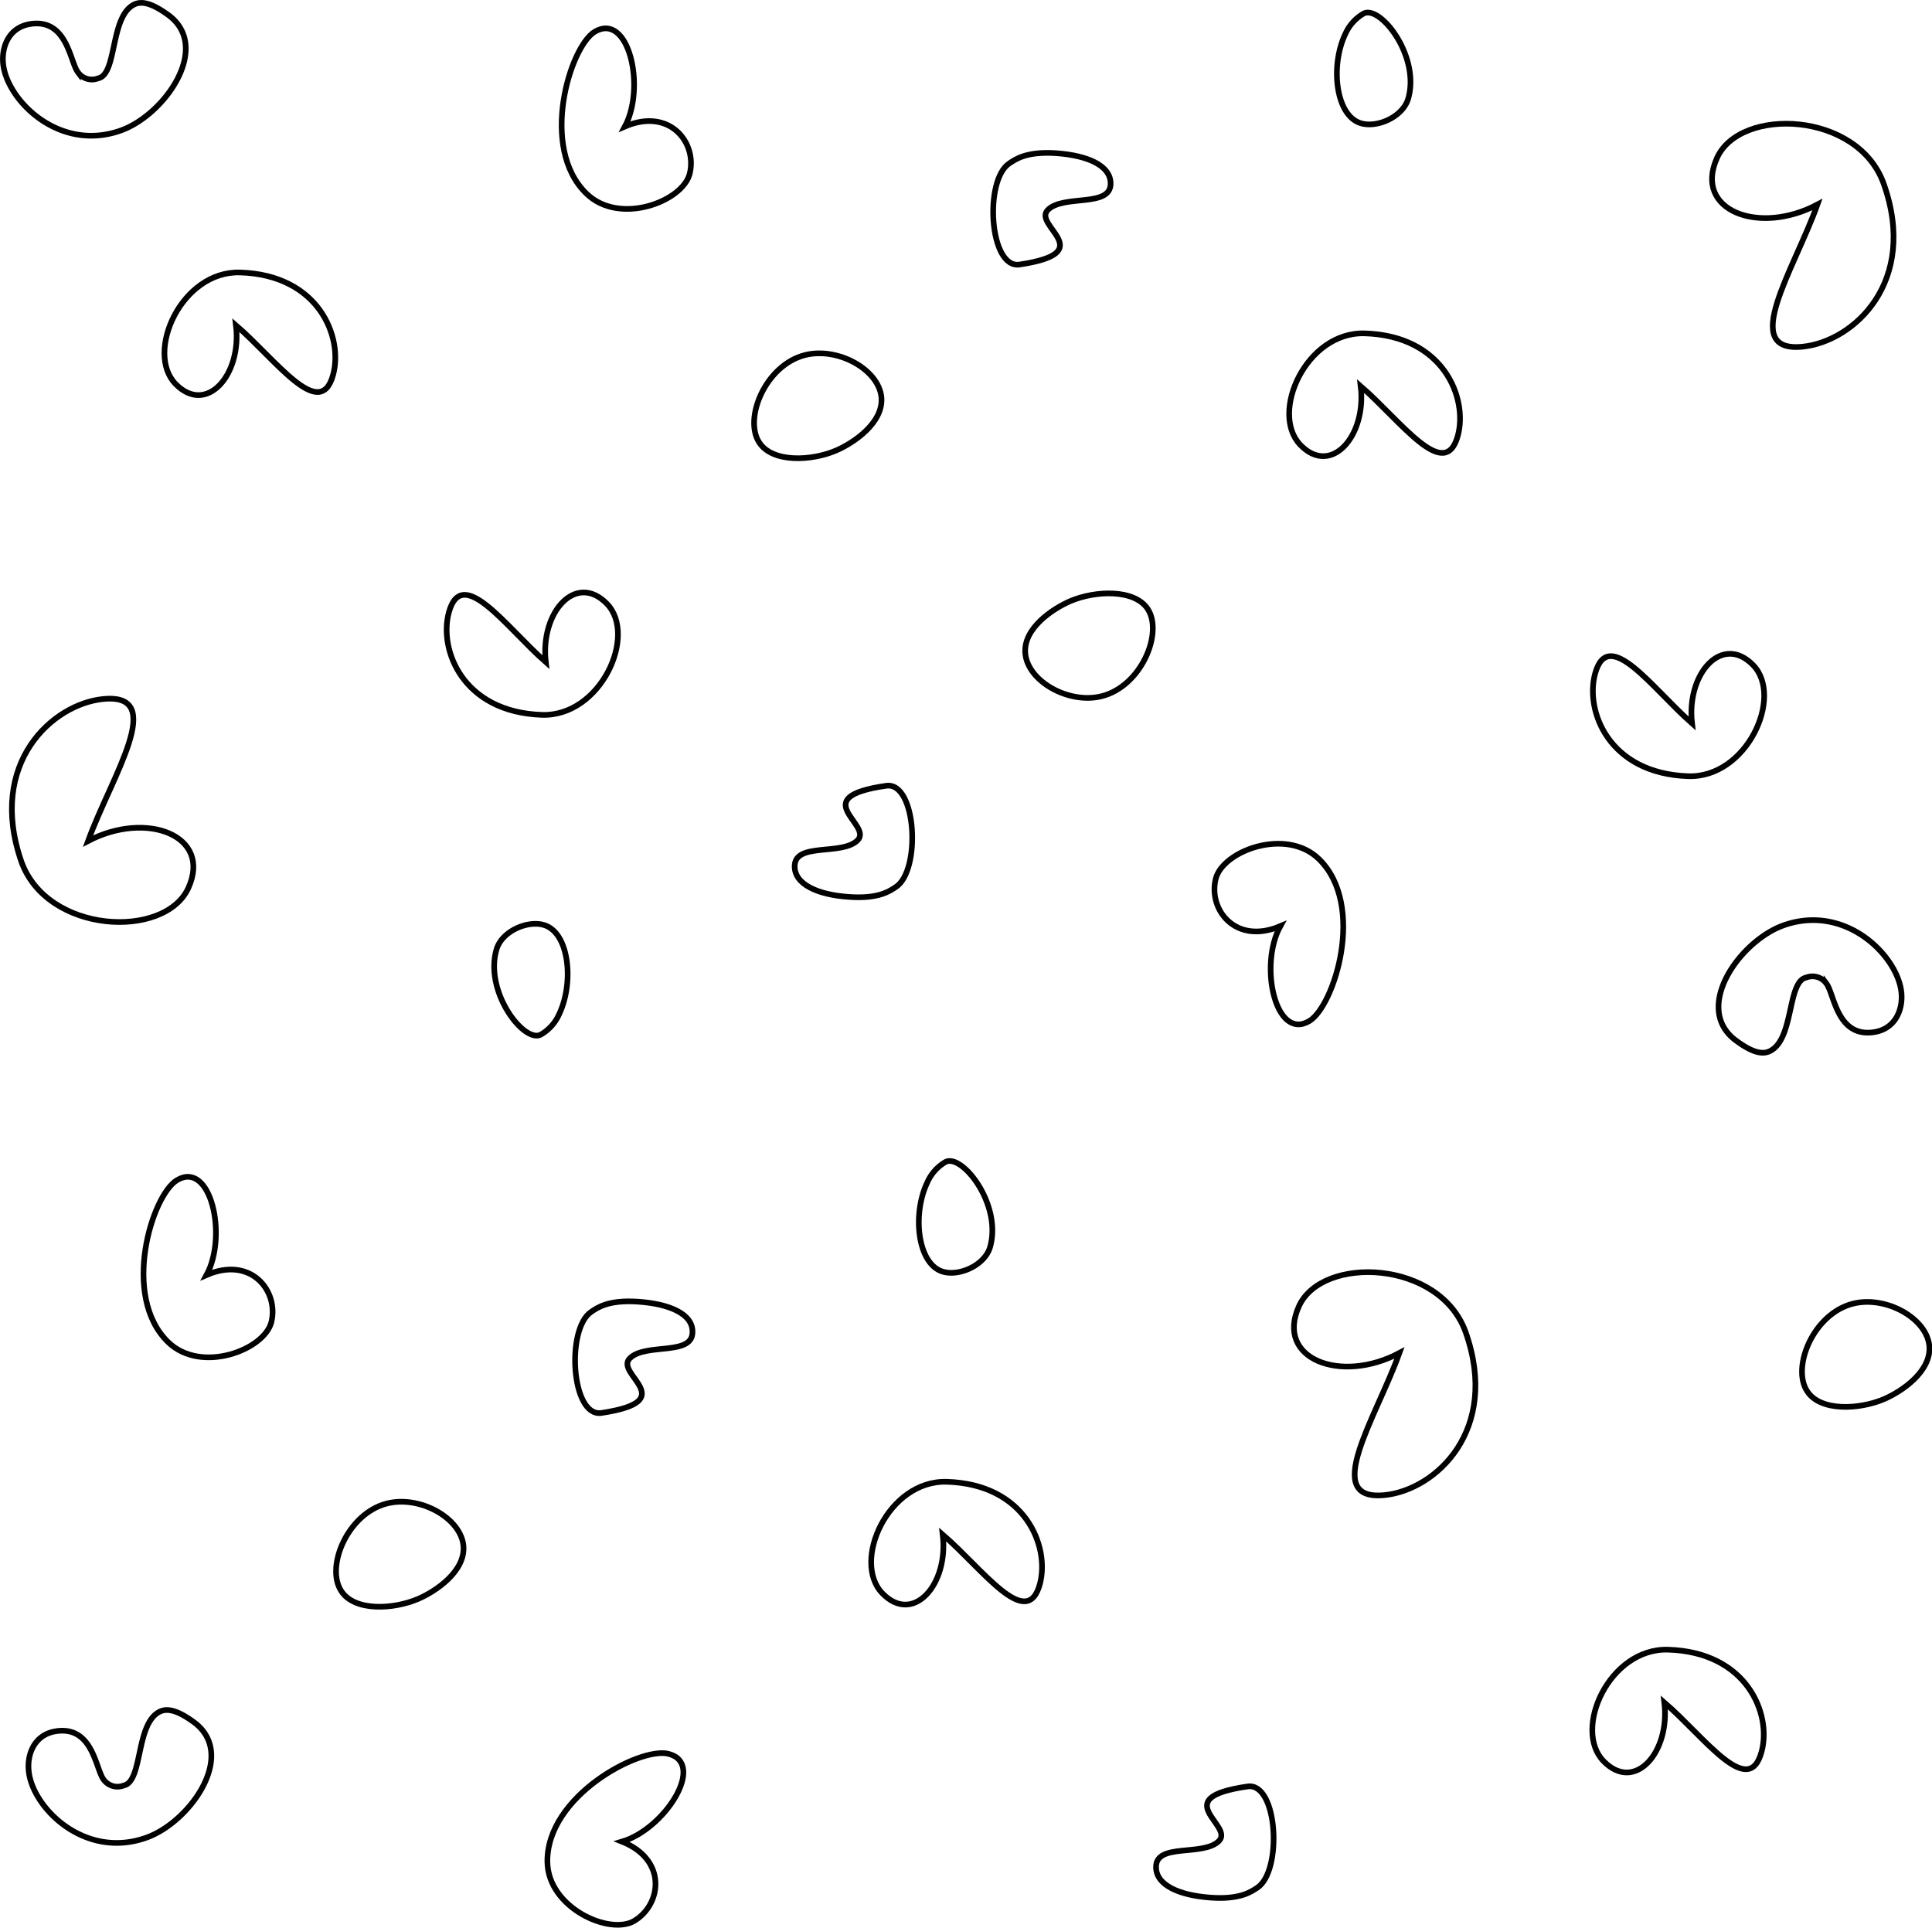 <svg xmlns="http://www.w3.org/2000/svg" viewBox="0 0 256.03 255.47">
  <path d="M7.61,15.91c-.26-2.33.8-5.1,4-5.37,4.51-.37,4.87,5.07,5.9,6.44a2.27,2.27,0,0,0,2.69.81c2.59-.54,1.51-8.47,4.94-9.86,1-.39,2.36,0,4.45,1.54,5.63,4.29-.57,13.1-6.3,15.2C15.09,27.67,8.14,20.74,7.61,15.91Z" transform="translate(-7.19 -7.41)" style="fill: none;stroke: #000;stroke-miterlimit: 10;stroke-width: 0.75px"/>
  <path d="M51.34,57.06c-1.72,6.37-7.6-2-12.88-6.54.8,6.62-3.93,11.95-8,7.78s.75-15,8.53-14.78C49.45,43.83,52.68,52.09,51.34,57.06Z" transform="translate(-7.19 -7.41)" style="fill: none;stroke: #000;stroke-miterlimit: 10;stroke-width: 0.75px"/>
  <path d="M86,11.62C90.51,8.93,92.8,18.94,90,24.18c5.92-2.55,9.59,2.12,8.6,6.22-.89,3.71-9.31,6.93-13.68,2.68C78.6,27,82.72,13.62,86,11.62Z" transform="translate(-7.19 -7.41)" style="fill: none;stroke: #000;stroke-miterlimit: 10;stroke-width: 0.75px"/>
  <path d="M147.12,27.71c-4-.26-5.42.86-6.17,1.35-3.36,2.19-2.67,14,1.35,13.41,10.73-1.61,1.68-5.15,3.75-7.24s8.32-.27,8.32-3.49C154.37,29.34,151.31,28,147.12,27.71Z" transform="translate(-7.19 -7.41)" style="fill: none;stroke: #000;stroke-miterlimit: 10;stroke-width: 0.75px"/>
  <path d="M187.91,9.2a5.84,5.84,0,0,0-2.42,2.68c-2,4.14-1.34,10.65,1.88,11.81,2.15.78,5.72-.72,6.44-3.22C195.42,14.85,190.12,8.08,187.91,9.2Z" transform="translate(-7.19 -7.41)" style="fill: none;stroke: #000;stroke-miterlimit: 10;stroke-width: 0.75px"/>
  <path d="M200.39,65.13c-1.72,6.37-7.61-2-12.88-6.54.8,6.62-3.93,12-8,7.78s.75-15,8.52-14.78C198.5,51.9,201.72,60.16,200.39,65.13Z" transform="translate(-7.19 -7.41)" style="fill: none;stroke: #000;stroke-miterlimit: 10;stroke-width: 0.75px"/>
  <path d="M246.13,53.35c-8.6.91-1.17-10.23,1.91-18.84-7.71,4.11-16.47.84-13.31-6.17,3.07-6.82,18.7-6.17,22.1,3.45C261.43,44.8,252.84,52.64,246.13,53.35Z" transform="translate(-7.19 -7.41)" style="fill: none;stroke: #000;stroke-miterlimit: 10;stroke-width: 0.75px"/>
  <path d="M118,67.11c2.32-1,6.25-3.65,6-7-.31-3.71-5.76-6.74-10.11-5.65-5.24,1.31-8.19,8.41-6.08,11.6C109.55,68.76,114.72,68.52,118,67.11Z" transform="translate(-7.19 -7.41)" style="fill: none;stroke: #000;stroke-miterlimit: 10;stroke-width: 0.75px"/>
  <path d="M259.16,138.91c.25,2.33-.83,5.1-4.05,5.34-4.51.35-4.84-5.09-5.87-6.47a2.26,2.26,0,0,0-2.68-.82c-2.6.52-1.56,8.46-5,9.83-1,.39-2.36,0-4.44-1.57-5.6-4.33.65-13.09,6.39-15.16C251.75,127.11,258.66,134.08,259.16,138.91Z" transform="translate(-7.19 -7.41)" style="fill: none;stroke: #000;stroke-miterlimit: 10;stroke-width: 0.75px"/>
  <path d="M218.58,96.67c1.75-6.36,7.59,2,12.84,6.61-.77-6.62,4-11.92,8.09-7.73s-.84,15-8.61,14.73C220.38,109.91,217.21,101.63,218.58,96.67Z" transform="translate(-7.19 -7.41)" style="fill: none;stroke: #000;stroke-miterlimit: 10;stroke-width: 0.75px"/>
  <path d="M180.7,142.73c-4.48,2.66-6.71-7.36-3.84-12.58-5.93,2.52-9.58-2.18-8.56-6.27.91-3.7,9.34-6.88,13.7-2.6C188.24,127.41,184,140.75,180.7,142.73Z" transform="translate(-7.19 -7.41)" style="fill: none;stroke: #000;stroke-miterlimit: 10;stroke-width: 0.75px"/>
  <path d="M119.72,126.28c4,.29,5.43-.83,6.18-1.31,3.37-2.17,2.75-14-1.27-13.42-10.74,1.54-1.72,5.14-3.79,7.22s-8.32.22-8.34,3.44C112.48,124.61,115.53,126,119.72,126.28Z" transform="translate(-7.19 -7.41)" style="fill: none;stroke: #000;stroke-miterlimit: 10;stroke-width: 0.75px"/>
  <path d="M78.83,144.54a5.82,5.82,0,0,0,2.43-2.66c2-4.13,1.41-10.64-1.81-11.82-2.15-.79-5.73.68-6.46,3.18C71.35,138.85,76.61,145.65,78.83,144.54Z" transform="translate(-7.19 -7.41)" style="fill: none;stroke: #000;stroke-miterlimit: 10;stroke-width: 0.75px"/>
  <path d="M66.68,88.55c1.76-6.37,7.59,2,12.84,6.61-.77-6.63,4-11.93,8.09-7.74s-.84,15-8.61,14.73C68.49,101.79,65.31,93.5,66.68,88.55Z" transform="translate(-7.19 -7.41)" style="fill: none;stroke: #000;stroke-miterlimit: 10;stroke-width: 0.75px"/>
  <path d="M20.86,100.05c8.62-.86,1.12,10.24-2,18.82,7.74-4.06,16.48-.74,13.28,6.25C29,131.93,13.38,131.18,10,121.54,5.52,108.51,14.16,100.72,20.86,100.05Z" transform="translate(-7.19 -7.41)" style="fill: none;stroke: #000;stroke-miterlimit: 10;stroke-width: 0.75px"/>
  <path d="M149.06,87.06c-2.33,1-6.27,3.6-6,6.92.3,3.71,5.72,6.77,10.08,5.71,5.25-1.28,8.24-8.36,6.15-11.57C157.53,85.45,152.36,85.67,149.06,87.06Z" transform="translate(-7.19 -7.41)" style="fill: none;stroke: #000;stroke-miterlimit: 10;stroke-width: 0.75px"/>
  <path d="M11,242.16c-.26-2.32.8-5.09,4-5.36,4.51-.38,4.88,5.06,5.91,6.44a2.26,2.26,0,0,0,2.68.8c2.6-.54,1.51-8.47,4.94-9.86,1-.39,2.37,0,4.45,1.54,5.63,4.3-.57,13.1-6.3,15.2C18.44,253.93,11.5,247,11,242.16Z" transform="translate(-7.19 -7.41)" style="fill: none;stroke: #000;stroke-miterlimit: 10;stroke-width: 0.75px"/>
  <path d="M240.63,239.58c-1.72,6.37-7.6-2-12.88-6.54.8,6.62-3.93,12-8.05,7.78s.75-15,8.53-14.78C238.74,226.35,242,234.61,240.63,239.58Z" transform="translate(-7.19 -7.41)" style="fill: none;stroke: #000;stroke-miterlimit: 10;stroke-width: 0.75px"/>
  <path d="M30.64,163.82c4.47-2.68,6.75,7.33,3.92,12.57,5.91-2.56,9.58,2.12,8.6,6.21-.9,3.71-9.31,6.93-13.69,2.68C23.2,179.19,27.31,165.83,30.64,163.82Z" transform="translate(-7.19 -7.41)" style="fill: none;stroke: #000;stroke-miterlimit: 10;stroke-width: 0.75px"/>
  <path d="M91.72,179.92c-4-.27-5.43.85-6.17,1.34-3.36,2.19-2.68,14,1.34,13.41,10.73-1.61,1.69-5.15,3.76-7.24s8.31-.27,8.31-3.49C99,181.54,95.9,180.2,91.72,179.92Z" transform="translate(-7.19 -7.41)" style="fill: none;stroke: #000;stroke-miterlimit: 10;stroke-width: 0.75px"/>
  <path d="M132.5,161.4a5.84,5.84,0,0,0-2.41,2.69c-2,4.14-1.35,10.64,1.88,11.8,2.15.78,5.72-.72,6.43-3.22C140,167.05,134.71,160.28,132.5,161.4Z" transform="translate(-7.19 -7.41)" style="fill: none;stroke: #000;stroke-miterlimit: 10;stroke-width: 0.75px"/>
  <path d="M145,217.33c-1.72,6.37-7.6-2-12.88-6.54.81,6.62-3.92,12-8,7.78s.75-15,8.53-14.78C143.1,204.1,146.32,212.36,145,217.33Z" transform="translate(-7.19 -7.41)" style="fill: none;stroke: #000;stroke-miterlimit: 10;stroke-width: 0.75px"/>
  <path d="M190.73,205.55c-8.61.91-1.18-10.23,1.91-18.83-7.72,4.11-16.47.84-13.32-6.18,3.07-6.82,18.71-6.16,22.11,3.45C206,197,197.43,204.85,190.73,205.55Z" transform="translate(-7.19 -7.41)" style="fill: none;stroke: #000;stroke-miterlimit: 10;stroke-width: 0.75px"/>
  <path d="M62.61,219.31c2.33-1,6.25-3.64,6-7-.32-3.71-5.76-6.74-10.12-5.65-5.24,1.31-8.19,8.41-6.08,11.6C54.15,221,59.32,220.72,62.61,219.31Z" transform="translate(-7.19 -7.41)" style="fill: none;stroke: #000;stroke-miterlimit: 10;stroke-width: 0.75px"/>
  <path d="M256.87,192.83c2.33-1,6.25-3.64,6-7-.31-3.71-5.76-6.74-10.11-5.65-5.24,1.31-8.19,8.42-6.08,11.61C248.4,194.49,253.57,194.24,256.87,192.83Z" transform="translate(-7.19 -7.41)" style="fill: none;stroke: #000;stroke-miterlimit: 10;stroke-width: 0.75px"/>
  <path d="M167.61,258.9c4,.29,5.43-.82,6.18-1.3,3.37-2.17,2.75-14-1.27-13.43-10.74,1.55-1.72,5.15-3.8,7.23s-8.31.21-8.33,3.43C160.37,257.23,163.42,258.6,167.61,258.9Z" transform="translate(-7.19 -7.41)" style="fill: none;stroke: #000;stroke-miterlimit: 10;stroke-width: 0.75px"/>
  <path d="M95.76,239.84c5.06,1.27-.43,9.95-6.14,11.64,6,2.39,5.26,8.29,1.66,10.48-3.25,2-11.48-1.7-11.55-7.8C79.62,245.41,92,238.9,95.76,239.84Z" transform="translate(-7.19 -7.41)" style="fill: none;stroke: #000;stroke-miterlimit: 10;stroke-width: 0.75px"/>
</svg>
